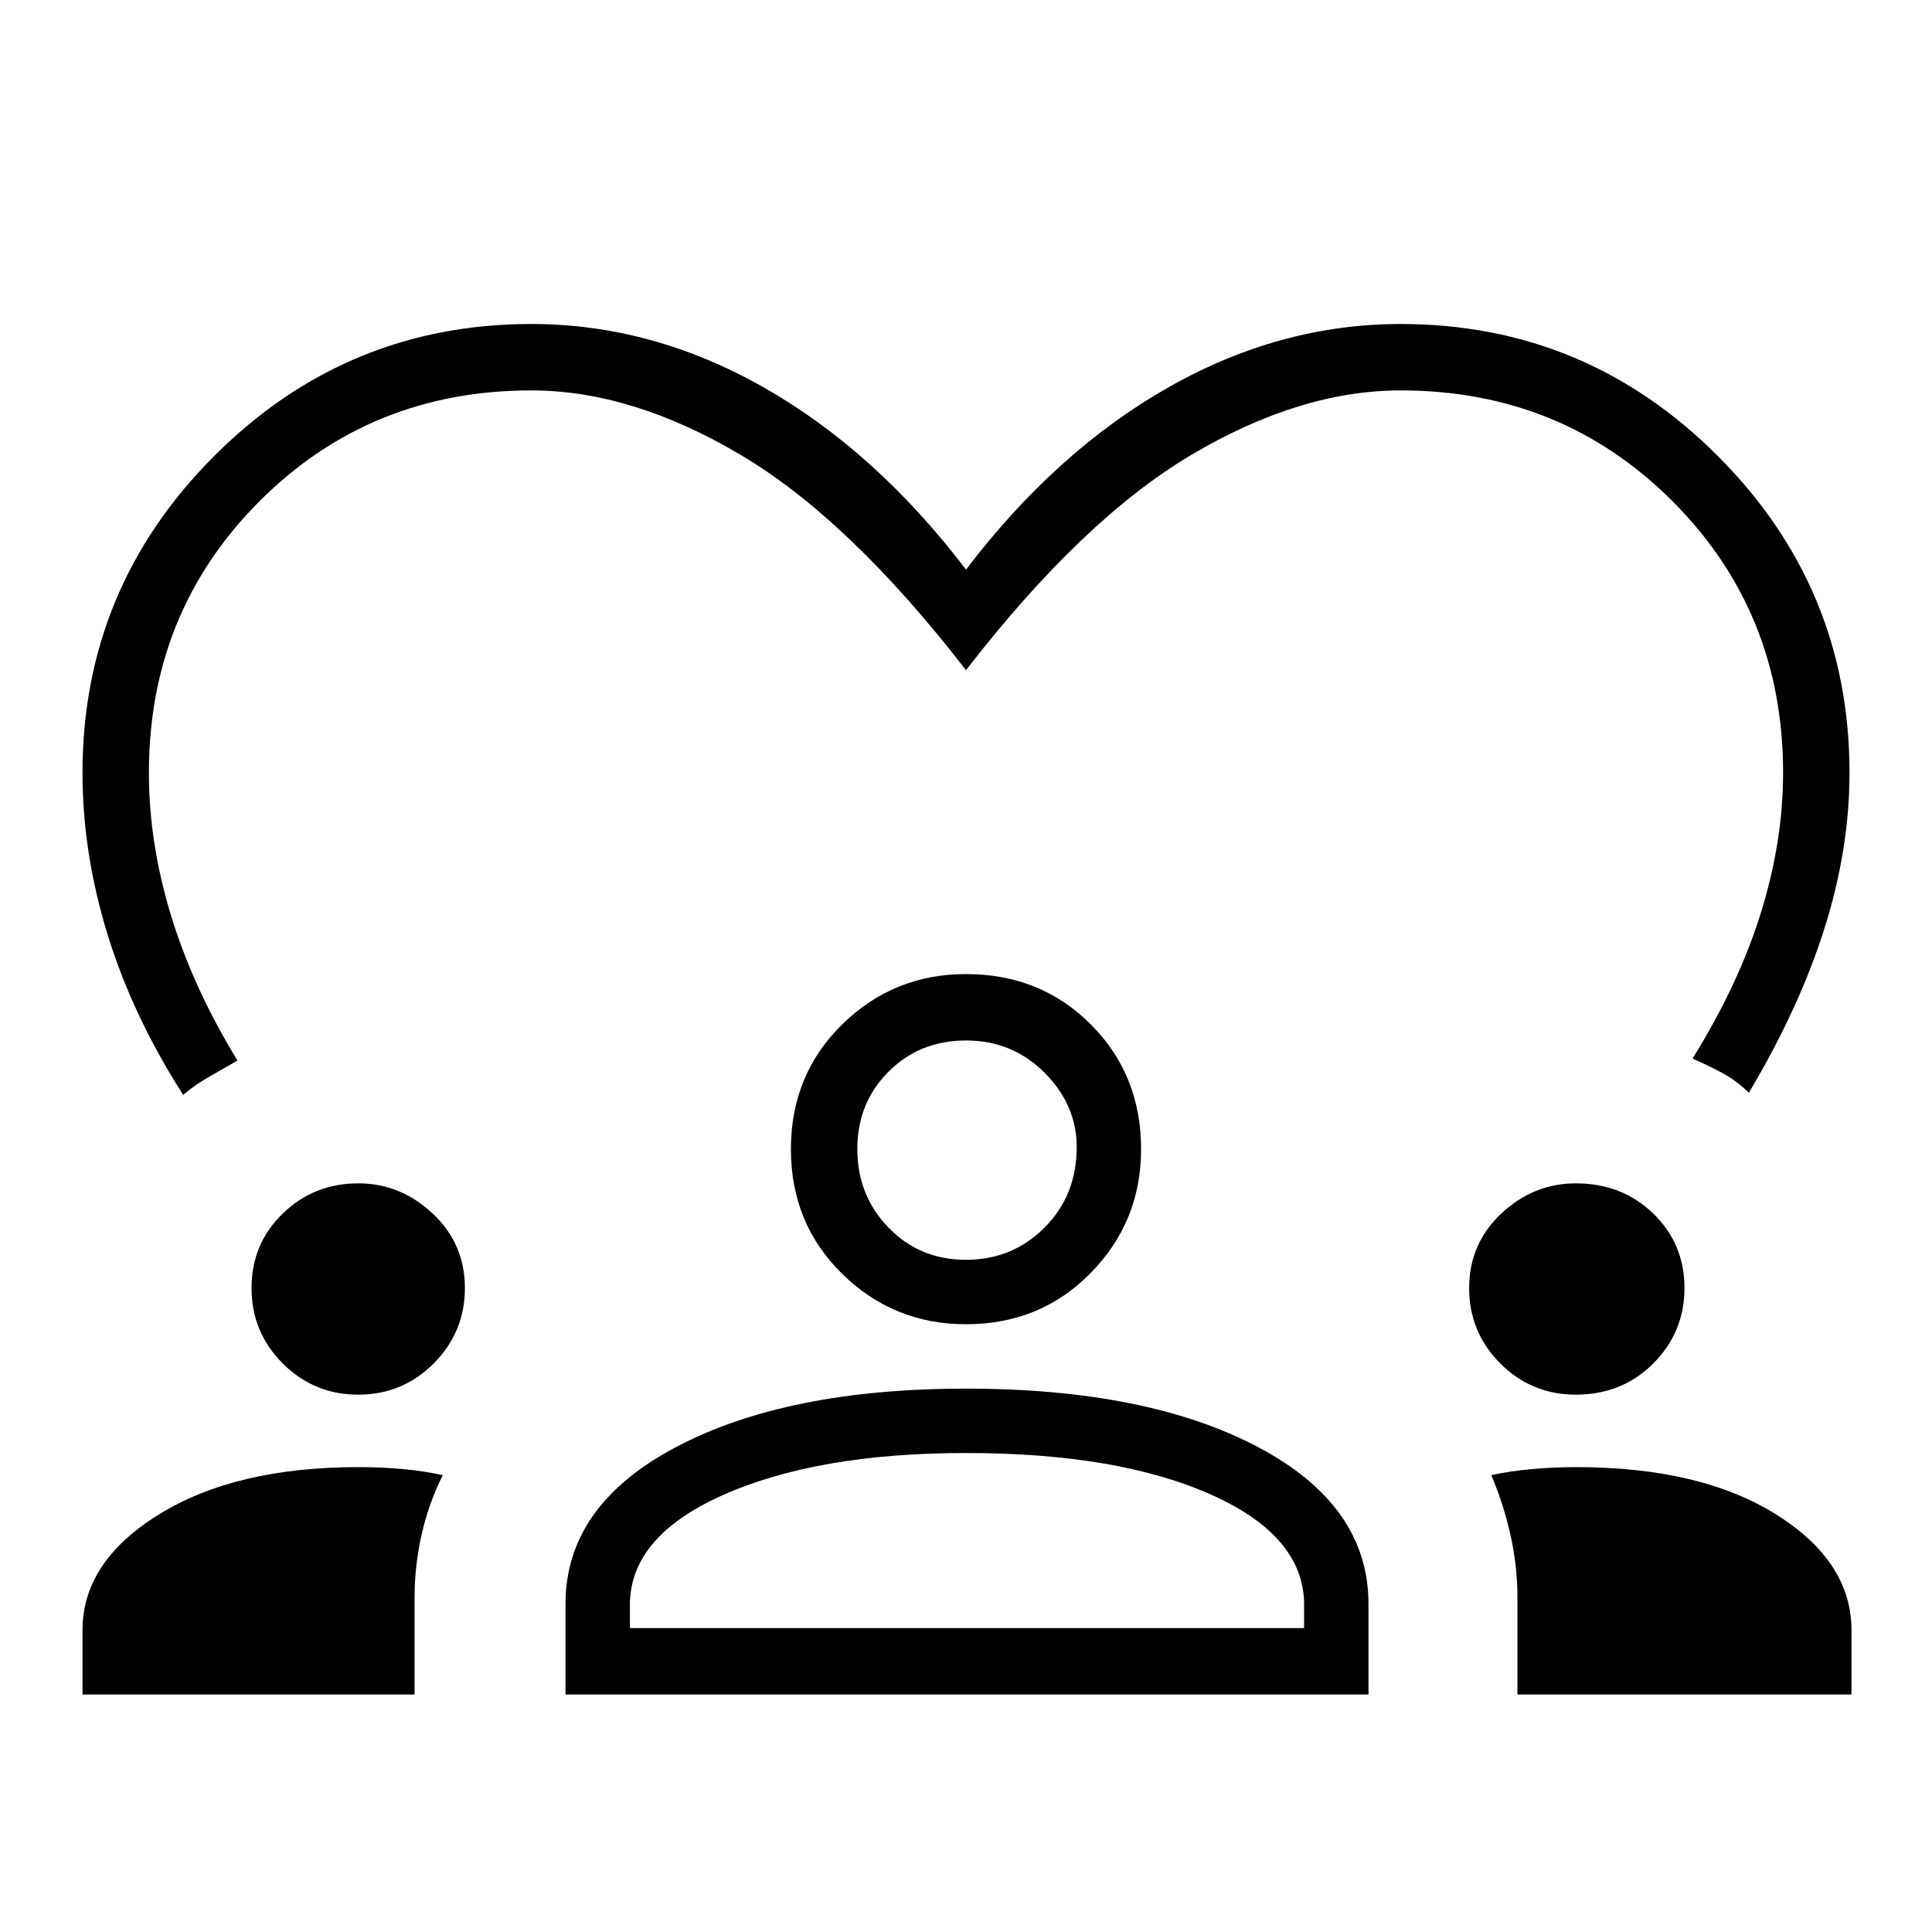 <svg xmlns="http://www.w3.org/2000/svg" height="40" width="40"><path d="M3.792 22.667q-1.042-1.625-1.563-3.313-.521-1.687-.521-3.354 0-3.833 2.73-6.562Q7.167 6.708 11 6.708q2.5 0 4.812 1.313Q18.125 9.333 20 11.792q1.875-2.459 4.188-3.771Q26.5 6.708 29 6.708q3.833 0 6.562 2.73 2.73 2.729 2.73 6.562 0 1.583-.521 3.229-.521 1.646-1.563 3.396-.25-.25-.562-.417-.313-.166-.604-.291.958-1.542 1.416-3.021.459-1.479.459-2.896 0-3.333-2.292-5.625T29 8.083q-2.083 0-4.333 1.334-2.25 1.333-4.667 4.458-2.417-3.125-4.667-4.458Q13.083 8.083 11 8.083q-3.333 0-5.625 2.292T3.083 16q0 1.458.459 2.958.458 1.5 1.375 3l-.584.334q-.291.166-.541.375ZM1.708 35.083V33.75q0-1.417 1.584-2.396 1.583-.979 4.125-.979.5 0 .937.042.438.041.813.125-.292.583-.438 1.229-.146.646-.146 1.312v2Zm10 0v-1.875q0-2.041 2.292-3.25 2.292-1.208 6-1.208 3.75 0 6.042 1.208 2.291 1.209 2.291 3.25v1.875Zm19.709 0v-2q0-.666-.146-1.312t-.396-1.229q.375-.084.833-.125.459-.042.917-.042 2.583 0 4.146.979 1.562.979 1.562 2.396v1.333Zm-11.417-5q-3.083 0-5.042.875-1.958.875-1.916 2.334v.416H27v-.416q.042-1.459-1.896-2.334-1.937-.875-5.104-.875ZM7.417 28.875q-.917 0-1.563-.646-.646-.646-.646-1.562 0-.917.646-1.542t1.563-.625q.875 0 1.541.625.667.625.667 1.542 0 .916-.646 1.562t-1.562.646Zm25.208 0q-.917 0-1.563-.646-.645-.646-.645-1.562 0-.917.666-1.542.667-.625 1.542-.625.958 0 1.604.625.646.625.646 1.542 0 .916-.646 1.562t-1.604.646ZM20 27.417q-1.5 0-2.562-1.042-1.063-1.042-1.063-2.583 0-1.542 1.063-2.584Q18.5 20.167 20 20.167q1.542 0 2.583 1.041 1.042 1.042 1.042 2.584 0 1.5-1.042 2.562-1.041 1.063-2.583 1.063Zm0-5.875q-.958 0-1.604.646-.646.645-.646 1.604 0 .958.646 1.625.646.666 1.604.666.958 0 1.625-.666.667-.667.667-1.667 0-.875-.667-1.542-.667-.666-1.625-.666Zm0 2.25Zm0 9.916Z"/></svg>